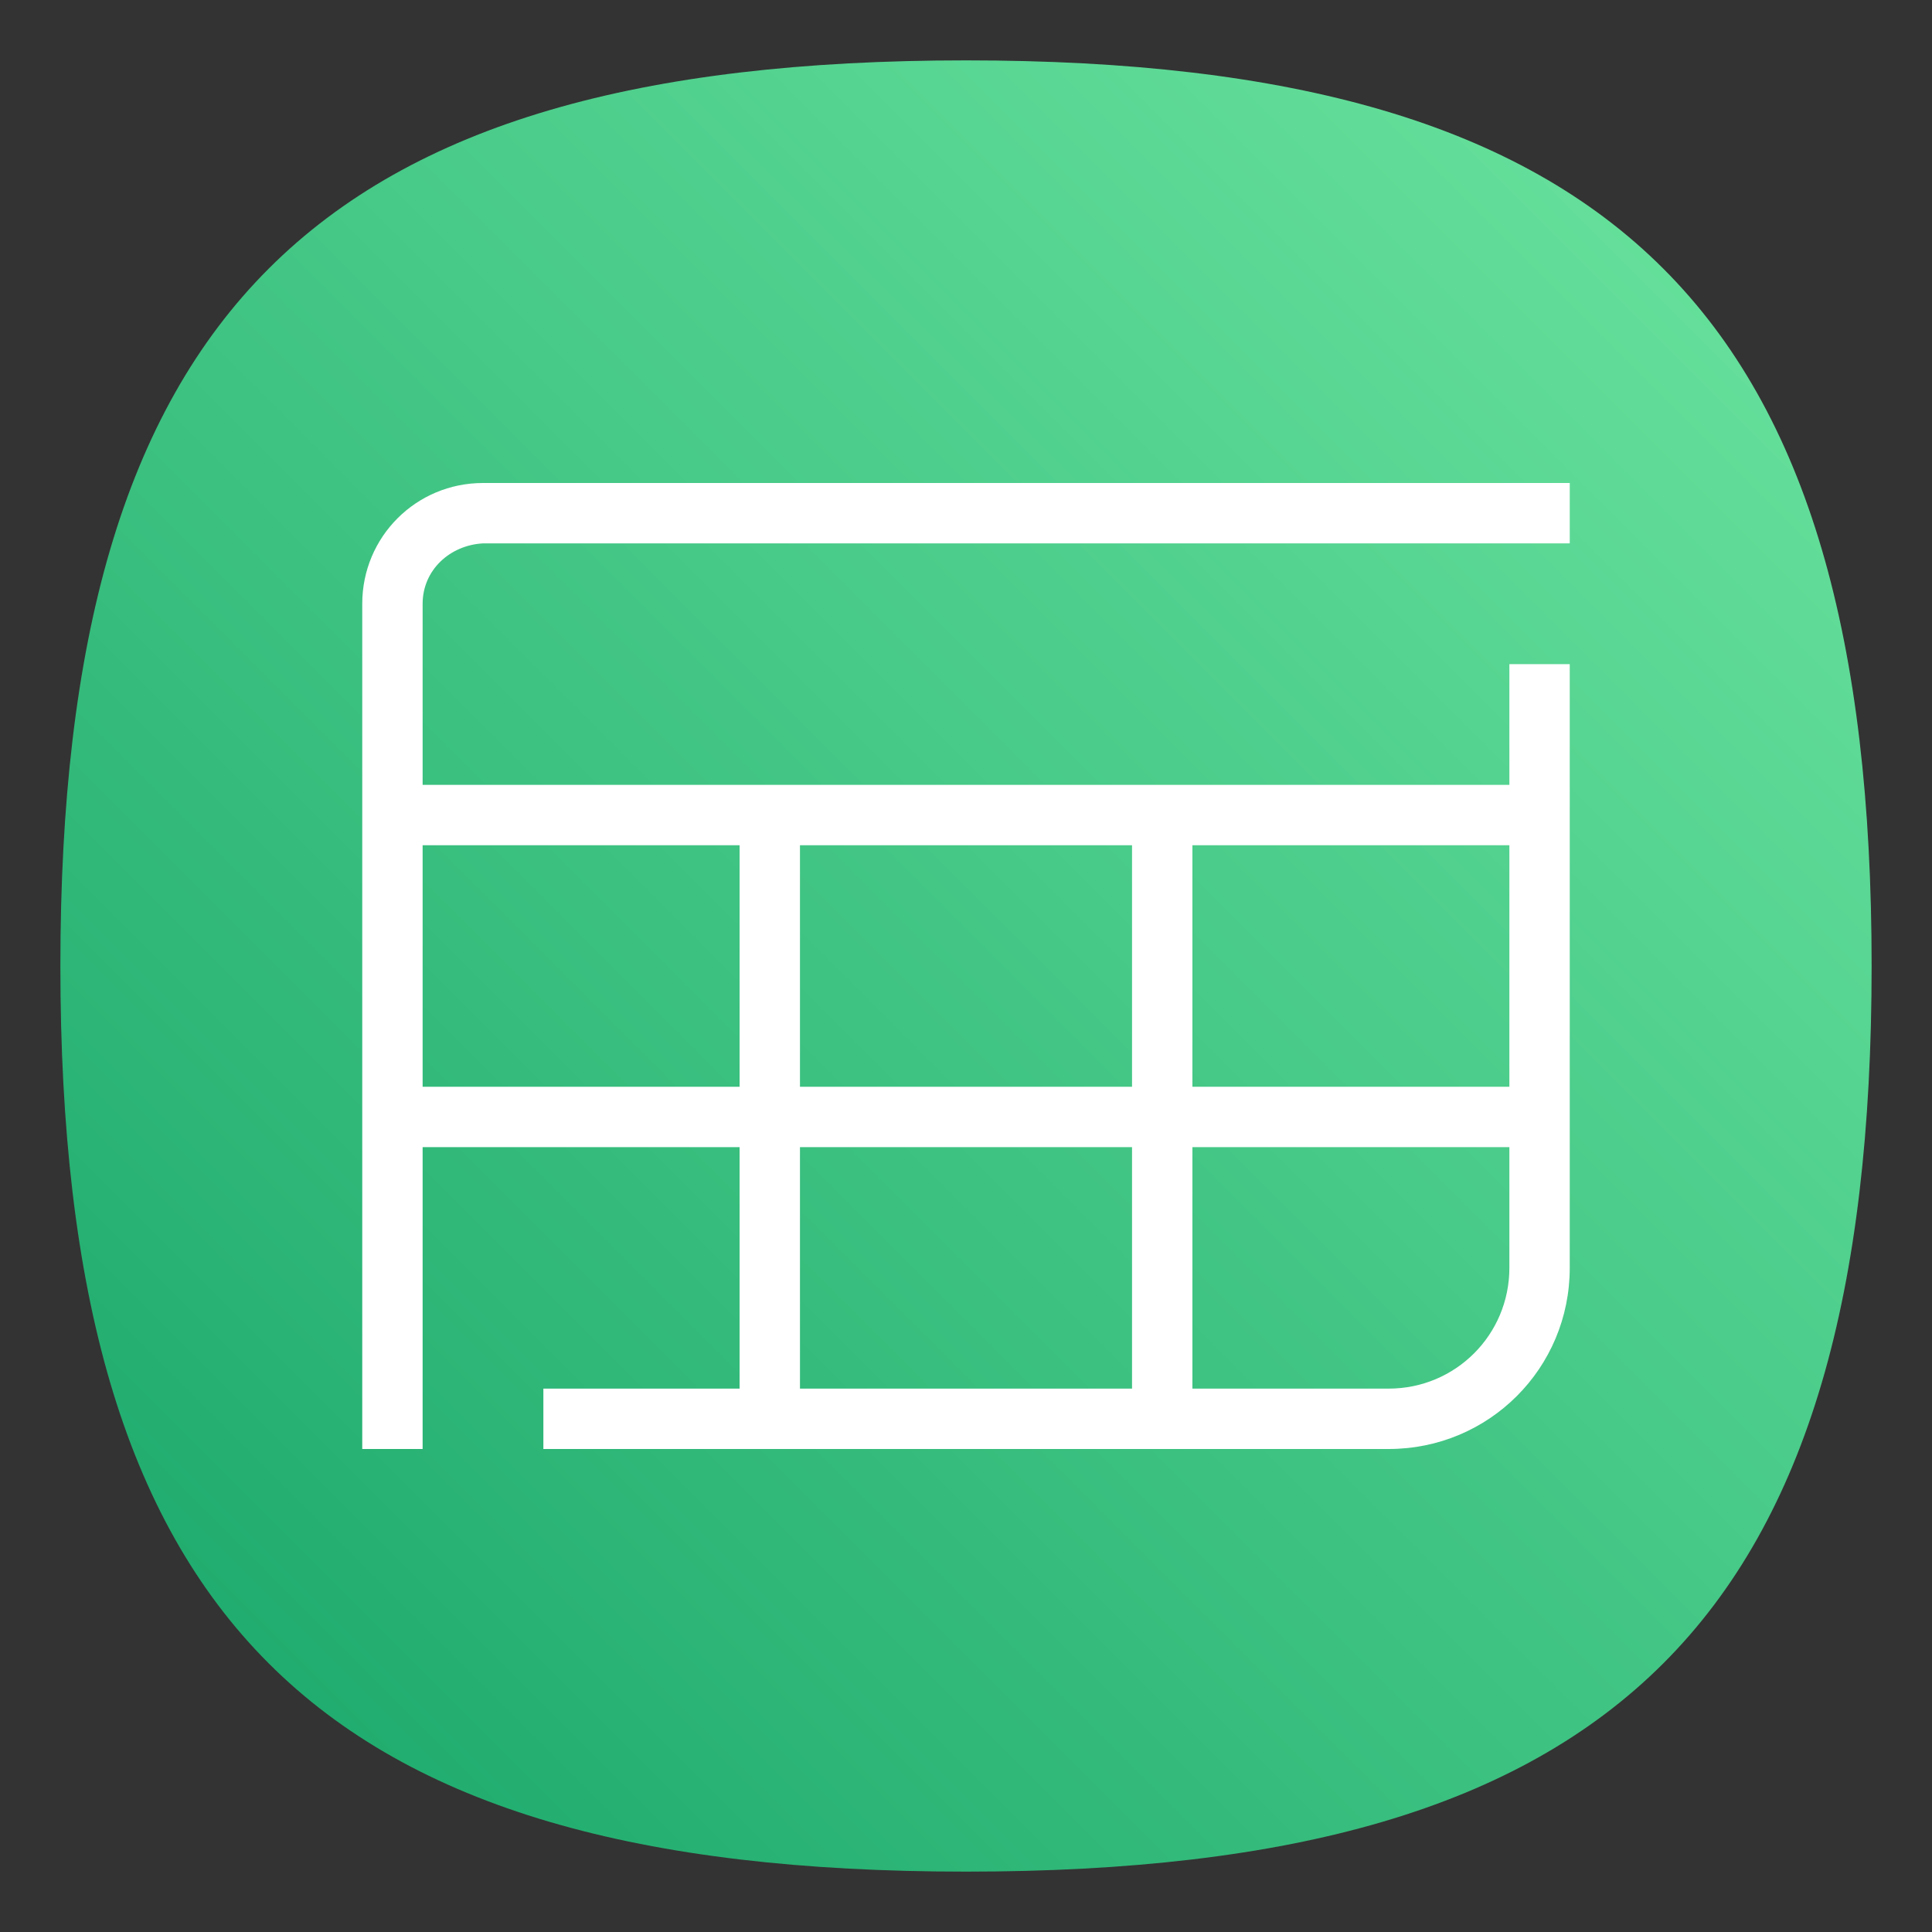 <?xml version="1.0" encoding="UTF-8" standalone="no"?>
<svg
   viewbox="0 0 200 200"
   version="1.1"
   id="svg4"
   sodipodi:docname="calligrasheets.svg"
   width="64"
   height="64"
   inkscape:version="1.1.1 (3bf5ae0d25, 2021-09-20, custom)"
   xmlns:inkscape="http://www.inkscape.org/namespaces/inkscape"
   xmlns:sodipodi="http://sodipodi.sourceforge.net/DTD/sodipodi-0.dtd"
   xmlns:xlink="http://www.w3.org/1999/xlink"
   xmlns="http://www.w3.org/2000/svg"
   xmlns:svg="http://www.w3.org/2000/svg">
  <rect width="100%" height="100%" fill="#333333" stroke="none"/>
  <defs
     id="defs8">
    <linearGradient
       inkscape:collect="always"
       id="linearGradient9089">
      <stop
         style="stop-color:#21ad6f;stop-opacity:1"
         offset="0"
         id="stop9085" />
      <stop
         style="stop-color:#6ae39e;stop-opacity:1"
         offset="1"
         id="stop9087" />
    </linearGradient>
    <linearGradient
       inkscape:collect="always"
       xlink:href="#linearGradient9089"
       id="linearGradient9091"
       x1="12"
       y1="58"
       x2="62"
       y2="8"
       gradientUnits="userSpaceOnUse" />
  </defs>
  <sodipodi:namedview
     id="namedview6"
     pagecolor="#ffffff"
     bordercolor="#666666"
     borderopacity="1.0"
     inkscape:pageshadow="2"
     inkscape:pageopacity="0.0"
     inkscape:pagecheckerboard="0"
     showgrid="false"
     inkscape:zoom="4.5549462"
     inkscape:cx="18.22195"
     inkscape:cy="36.114587"
     inkscape:window-width="1920"
     inkscape:window-height="996"
     inkscape:window-x="0"
     inkscape:window-y="0"
     inkscape:window-maximized="1"
     inkscape:current-layer="svg4"
     showguides="false" />
  <path
     d="M 2,32 C 2,10.4 10.4,2 32,2 53.6,2 62,10.4 62,32 62,53.6 53.6,62 32,62 10.4,62 2,53.6 2,32"
     id="path2"
     style="stroke-width:0.3;fill:url(#linearGradient9091);fill-opacity:1" />
  <path
     id="path3817"
     style="color:#000000;fill:#ffffff;stroke:none;stroke-width:0.994;stroke-linecap:round;stroke-linejoin:round;-inkscape-stroke:none"
     d="M 16 16 C 13.784 16 12 17.784 12 20 L 12 48 L 14 48 L 14 38 L 24.5 38 L 24.5 46 L 18 46 L 18 48 L 46 48 C 49.324 48 52 45.324 52 42 L 52 22 L 50 22 L 50 26 L 14 26 L 14 20 C 14 18.892 14.894 18.061 16 18 L 52 18 L 52 16 L 16 16 z M 14 28 L 24.5 28 L 24.5 36 L 14 36 L 14 28 z M 26.5 28 L 37.5 28 L 37.5 36 L 26.5 36 L 26.5 28 z M 39.5 28 L 50 28 L 50 36 L 39.5 36 L 39.5 28 z M 26.5 38 L 37.5 38 L 37.5 46 L 26.5 46 L 26.5 38 z M 39.5 38 L 50 38 L 50 42 C 50 44.216 48.216 46 46 46 L 39.5 46 L 39.5 38 z " />
</svg>
